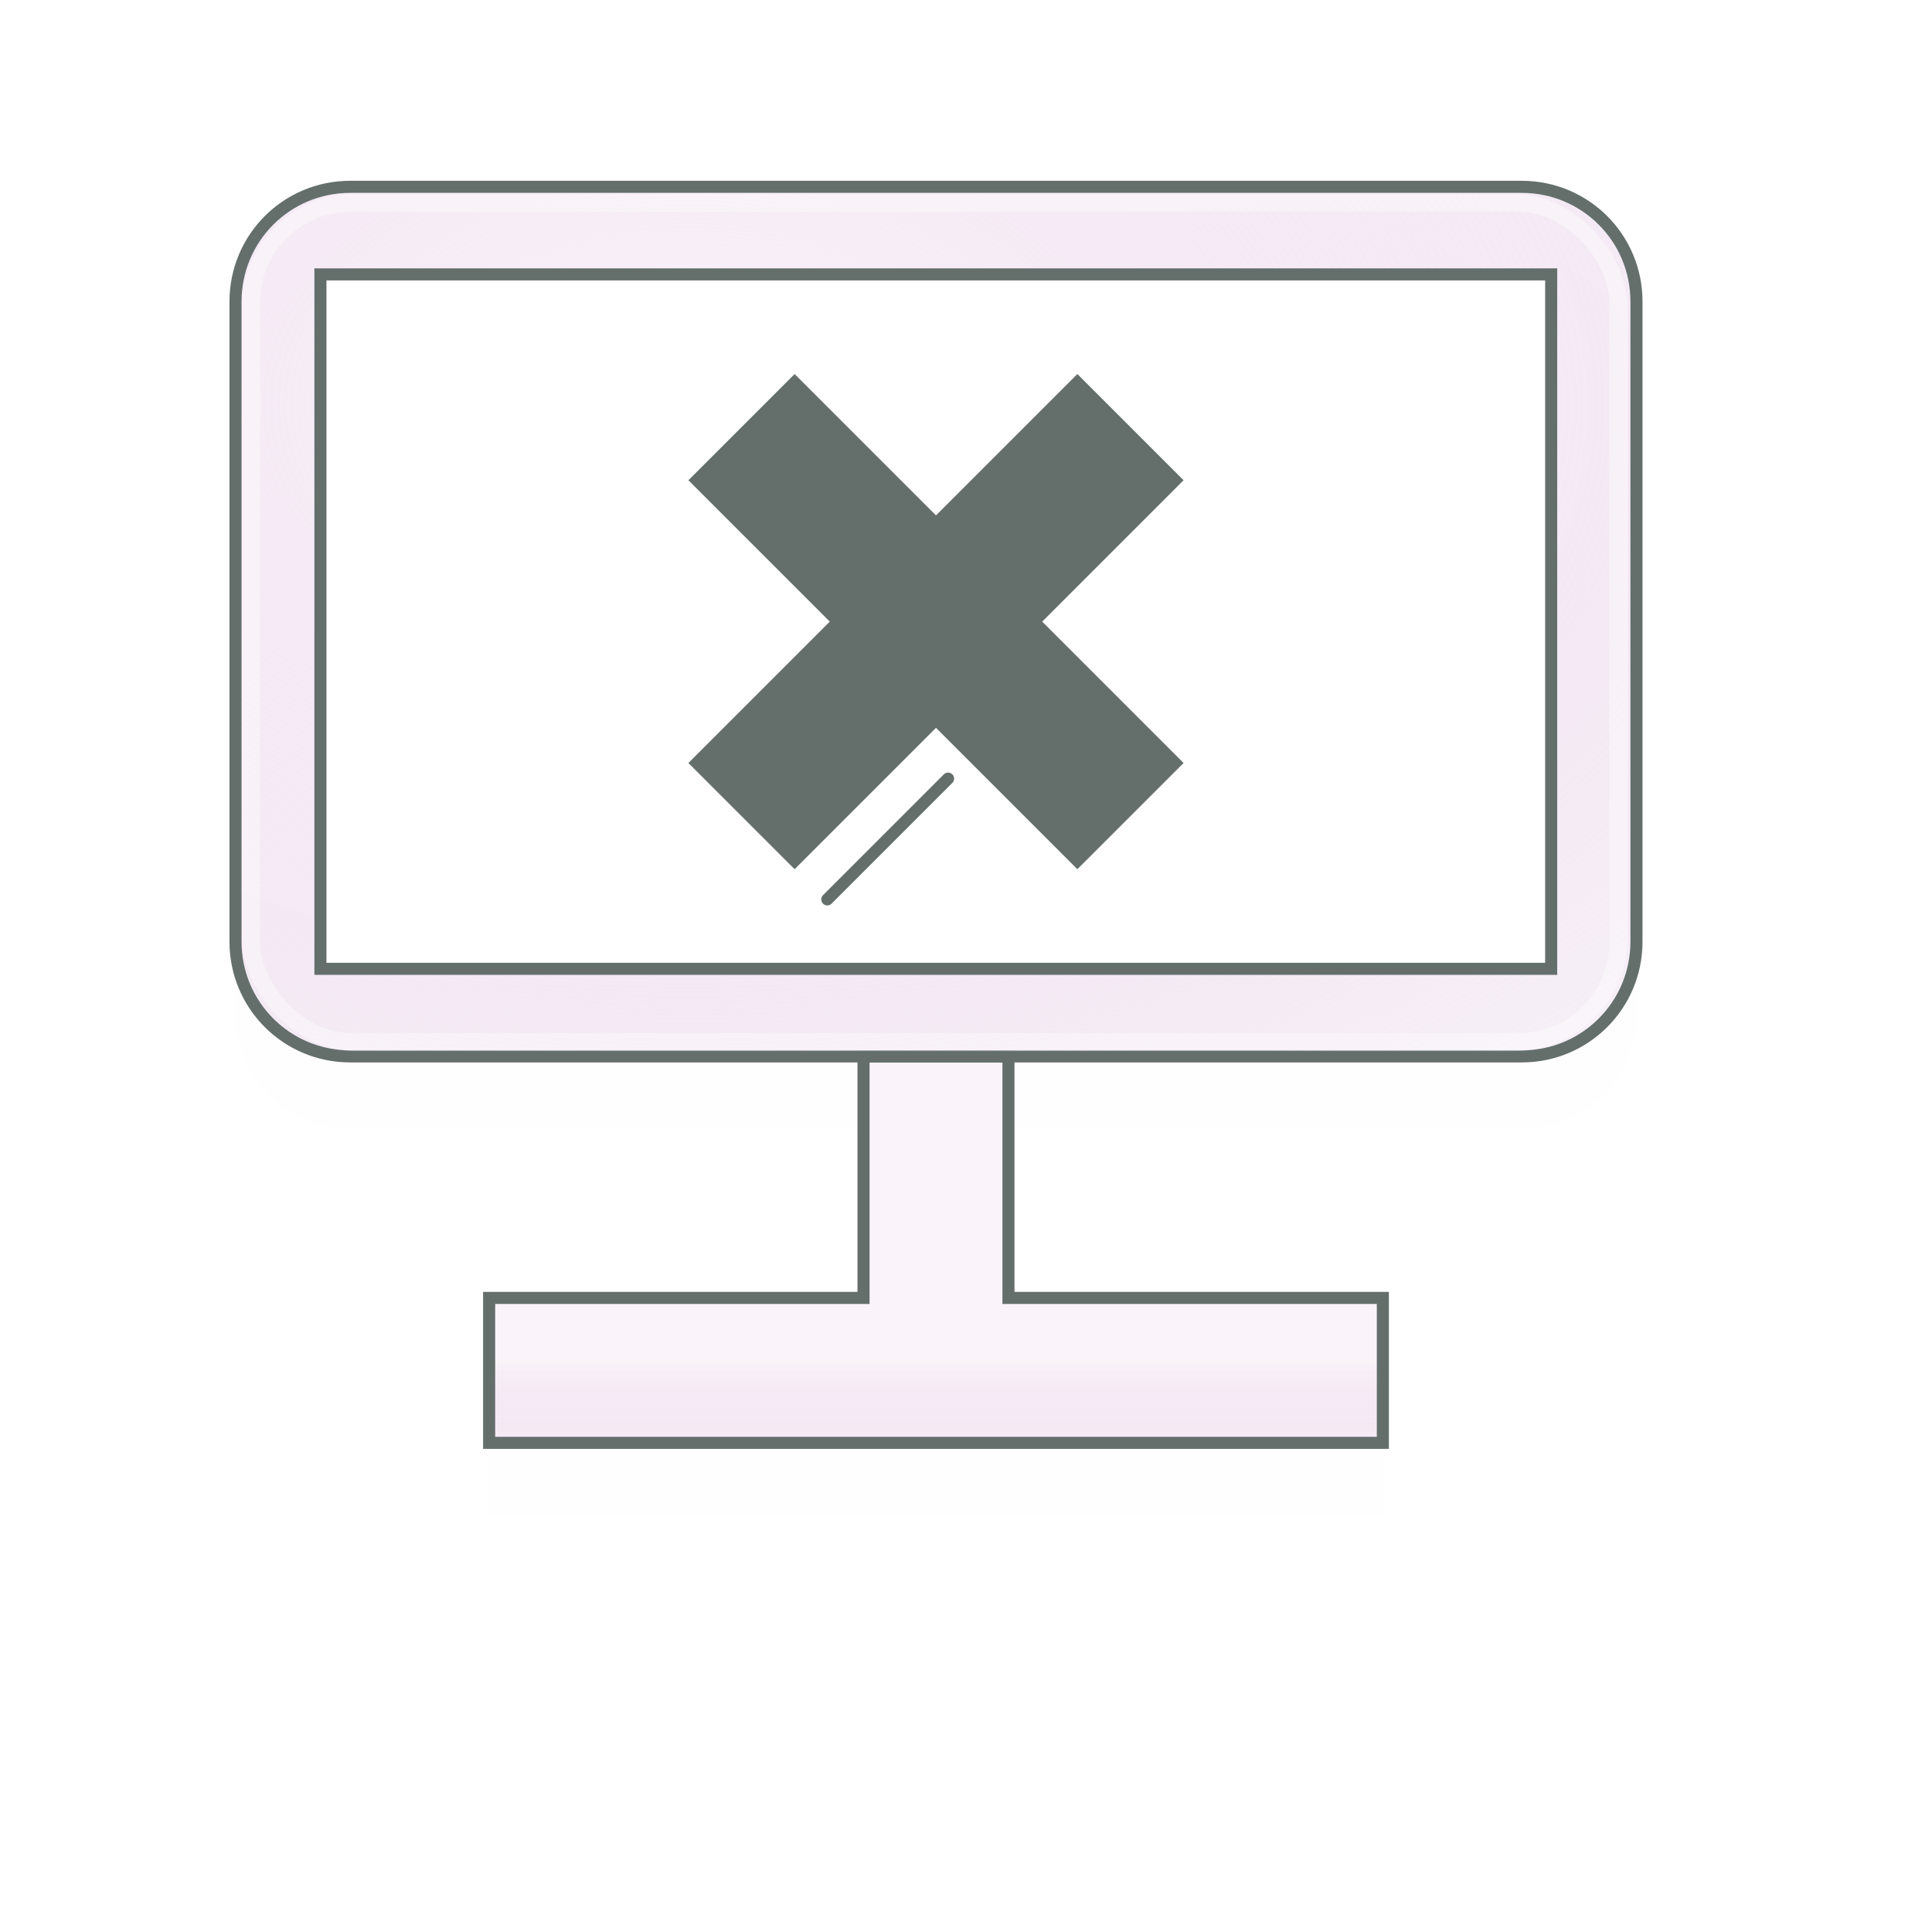 <?xml version="1.0" encoding="UTF-8" standalone="no"?>
<!-- Created with Inkscape (http://www.inkscape.org/) -->

<svg xmlns:dc="http://purl.org/dc/elements/1.1/" xmlns:cc="http://creativecommons.org/ns#" xmlns:rdf="http://www.w3.org/1999/02/22-rdf-syntax-ns#" xmlns:svg="http://www.w3.org/2000/svg" xmlns="http://www.w3.org/2000/svg" xmlns:xlink="http://www.w3.org/1999/xlink" xmlns:sodipodi="http://sodipodi.sourceforge.net/DTD/sodipodi-0.dtd" xmlns:inkscape="http://www.inkscape.org/namespaces/inkscape" width="159.97" height="159.97" id="svg6313" version="1.1" inkscape:version="0.48.4 r9939" sodipodi:docname="offline-mode.svg">
   <defs id="defs6315">
      <inkscape:path-effect effect="spiro" id="path-effect8980" is_visible="true" />
      <linearGradient inkscape:collect="always" id="linearGradient8368">
         <stop id="stop8372" offset="0" style="stop-color:#9ff9c8;stop-opacity:0.84" />
         <stop id="stop8370" offset="1" style="stop-color:#5ef5a3;stop-opacity:0.893" />
      </linearGradient>
      <linearGradient id="linearGradient7031" inkscape:collect="always">
         <stop style="stop-color:#cdcbec;stop-opacity:0.785" offset="0" id="stop7033" />
         <stop style="stop-color:#3c3591;stop-opacity:0.157" offset="1" id="stop7035" />
      </linearGradient>
      <linearGradient inkscape:collect="always" id="linearGradient6985">
         <stop id="stop6987" offset="0" style="stop-color:#cdcbec;stop-opacity:0.785" />
         <stop id="stop6989" offset="1" style="stop-color:#3c3591;stop-opacity:0.26" />
      </linearGradient>
      <linearGradient id="linearGradient8428" inkscape:collect="always">
         <stop style="stop-color:#cdcbec;stop-opacity:1" offset="0" id="stop8430" />
         <stop style="stop-color:#3c3591;stop-opacity:1" offset="1" id="stop8432" />
      </linearGradient>
      <linearGradient inkscape:collect="always" id="linearGradient7635">
         <stop id="stop7639" offset="0" style="stop-color:#f4a7af;stop-opacity:0.758" />
         <stop id="stop7637" offset="1" style="stop-color:#e32135;stop-opacity:0.243" />
      </linearGradient>
      <inkscape:path-effect effect="spiro" id="path-effect7501" is_visible="true" />
      <linearGradient id="linearGradient7024" inkscape:collect="always">
         <stop style="stop-color:#feeed4;stop-opacity:0.703" offset="0" id="stop7026" />
         <stop style="stop-color:#f3770c;stop-opacity:0.247" offset="1" id="stop7028" />
      </linearGradient>
      <linearGradient inkscape:collect="always" id="linearGradient6986">
         <stop id="stop6990" offset="0" style="stop-color:#fde3bc;stop-opacity:0.755" />
         <stop id="stop6988" offset="1" style="stop-color:#f59506;stop-opacity:0.325" />
      </linearGradient>
      <radialGradient inkscape:collect="always" xlink:href="#linearGradient7019" id="radialGradient7027" cx="251.354" cy="130.456" fx="251.354" fy="130.456" r="72.482" gradientTransform="matrix(0.304,1.041,-1.072,0.313,314.83,-171.955)" gradientUnits="userSpaceOnUse" />
      <linearGradient inkscape:collect="always" id="linearGradient7019">
         <stop id="stop7023" offset="0" style="stop-color:#faf4fa;stop-opacity:1" />
         <stop id="stop7021" offset="1" style="stop-color:#e2c5e3;stop-opacity:0.248" />
      </linearGradient>
      <clipPath clipPathUnits="userSpaceOnUse" id="clipPath7489">
         <path id="path7491" d="m 83.344,134.312 c -38.802,0 -70.438,31.604 -70.438,70.406 0,38.802 31.635,70.438 70.438,70.438 38.802,0 70.406,-31.635 70.406,-70.438 0,-38.802 -31.604,-70.406 -70.406,-70.406 z m 0,15.969 c 13.177,0 25.234,4.639 34.625,12.375 l -76.688,76.656 c -7.726,-9.394 -12.375,-21.425 -12.375,-34.594 0,-30.155 24.282,-54.438 54.438,-54.438 z m 45.344,24.281 c 5.723,8.622 9.062,18.985 9.062,30.156 0,30.155 -24.251,54.438 -54.406,54.438 -11.186,0 -21.559,-3.353 -30.188,-9.094 l 75.531,-75.5 z" style="font-size:medium;font-style:normal;font-variant:normal;font-weight:normal;font-stretch:normal;text-indent:0;text-align:start;text-decoration:none;line-height:normal;letter-spacing:normal;word-spacing:normal;text-transform:none;direction:ltr;block-progression:tb;writing-mode:lr-tb;text-anchor:start;baseline-shift:baseline;color:black;fill:#e2c5e3;fill-opacity:0.607;stroke:#9200a0;stroke-width:1;stroke-opacity:0.192;marker:none;visibility:visible;display:inline;overflow:visible;enable-background:accumulate;font-family:Sans;-inkscape-font-specification:Sans" inkscape:connector-curvature="0" />
      </clipPath>
      <linearGradient inkscape:collect="always" xlink:href="#linearGradient7515" id="linearGradient7813" gradientUnits="userSpaceOnUse" gradientTransform="matrix(1.006,0,0,1.006,188.152,-23.772)" x1="39.795" y1="170.538" x2="121.269" y2="245.034" />
      <linearGradient inkscape:collect="always" id="linearGradient7515">
         <stop style="stop-color:white;stop-opacity:1;" offset="0" id="stop7517" />
         <stop style="stop-color:white;stop-opacity:0;" offset="1" id="stop7519" />
      </linearGradient>
      <clipPath clipPathUnits="userSpaceOnUse" id="clipPath7016">
         <path sodipodi:nodetypes="scszscszs" inkscape:connector-curvature="0" id="path7018" d="m 35,21.969 c -5.213,0 -10.257,-0.684 -15.031,-1.938 -0.098,0.369 -10.633,40.052 0.5,66.938 C 31.147,112.758 65,144.97 80,144.97 c 15,0 48.853,-32.212 59.531,-58.001 11.133,-26.886 0.598,-66.569 0.5,-66.938 -4.774,1.254 -9.818,1.938 -15.031,1.938 -18.505,0 -25,-11.999 -45,-11.999 -20,0 -26.495,11.999 -45,11.999 z" style="color:black;fill:url(#radialGradient7020);fill-opacity:1;fill-rule:nonzero;stroke:#f59506;stroke-width:1;stroke-linecap:round;stroke-linejoin:round;stroke-miterlimit:4;stroke-opacity:1;stroke-dashoffset:0;marker:none;visibility:visible;display:inline;overflow:visible;enable-background:accumulate" />
      </clipPath>
      <radialGradient inkscape:collect="always" xlink:href="#linearGradient6986" id="radialGradient7020" gradientUnits="userSpaceOnUse" gradientTransform="matrix(1.049,0,0,0.924,-377.768,-555.455)" cx="421.548" cy="628.487" fx="421.548" fy="628.487" r="62.489" />
      <radialGradient inkscape:collect="always" xlink:href="#linearGradient7024" id="radialGradient7022" gradientUnits="userSpaceOnUse" gradientTransform="matrix(0.96,0.16,-0.152,0.911,-243.221,-614.969)" cx="415.511" cy="640.294" fx="415.511" fy="640.294" r="62.489" />
      <radialGradient inkscape:collect="always" xlink:href="#linearGradient8428" id="radialGradient7641" cx="414.507" cy="639.114" fx="414.507" fy="639.114" r="56" gradientTransform="matrix(1.013,0.846,-0.916,1.096,355.402,-419.188)" gradientUnits="userSpaceOnUse" />
      <clipPath clipPathUnits="userSpaceOnUse" id="clipPath8422">
         <path sodipodi:nodetypes="cccccc" inkscape:connector-curvature="0" id="path8424" d="m 380.647,609.704 71.5,0 39.438,35.5 0.062,94.5 -111,0 z" style="color:black;fill:url(#radialGradient8426);fill-opacity:0.349;fill-rule:nonzero;stroke:#e84556;stroke-width:1;stroke-opacity:1;marker:none;visibility:visible;display:inline;overflow:visible;enable-background:accumulate" />
      </clipPath>
      <radialGradient inkscape:collect="always" xlink:href="#linearGradient7635" id="radialGradient8426" gradientUnits="userSpaceOnUse" gradientTransform="matrix(1.013,0.846,-0.916,1.096,577.902,-419.188)" cx="414.507" cy="639.114" fx="414.507" fy="639.114" r="56" />
      <radialGradient inkscape:collect="always" xlink:href="#linearGradient7031" id="radialGradient6983" cx="458.104" cy="618.865" fx="458.104" fy="618.865" r="19.5" gradientTransform="matrix(1.329,0.776,-0.742,1.27,85.962,-523.106)" gradientUnits="userSpaceOnUse" />
      <clipPath clipPathUnits="userSpaceOnUse" id="clipPath6995">
         <path sodipodi:nodetypes="cccc" inkscape:connector-curvature="0" id="path6997" d="m 452.647,610.329 37.844,34.413 -37.781,-0.006 z" style="color:black;fill:url(#radialGradient6999);fill-opacity:1;fill-rule:nonzero;stroke:#3c3591;stroke-width:1;marker:none;visibility:visible;display:inline;overflow:visible;enable-background:accumulate" />
      </clipPath>
      <radialGradient inkscape:collect="always" xlink:href="#linearGradient6985" id="radialGradient6999" gradientUnits="userSpaceOnUse" gradientTransform="matrix(1.329,0.776,-0.742,1.27,308.462,-523.106)" cx="458.104" cy="618.865" fx="458.104" fy="618.865" r="19.5" />
      <radialGradient inkscape:collect="always" xlink:href="#linearGradient8368" id="radialGradient8374" cx="67.061" cy="35.865" fx="67.061" fy="35.865" r="58.749" gradientTransform="matrix(1.91,0,0,1.192,286.162,585.967)" gradientUnits="userSpaceOnUse" />
      <clipPath clipPathUnits="userSpaceOnUse" id="clipPath8928">
         <rect ry="9.5" rx="9.5" y="610.704" x="376.647" height="72" width="116" id="rect8930" style="color:black;fill:url(#radialGradient8932);fill-opacity:1;fill-rule:nonzero;stroke:#0ee06e;stroke-width:1;stroke-opacity:1;marker:none;visibility:visible;display:inline;overflow:visible;enable-background:accumulate" />
      </clipPath>
      <radialGradient inkscape:collect="always" xlink:href="#linearGradient8368" id="radialGradient8932" gradientUnits="userSpaceOnUse" gradientTransform="matrix(1.91,0,0,1.192,286.162,585.967)" cx="67.061" cy="35.865" fx="67.061" fy="35.865" r="58.749" />
      <filter inkscape:collect="always" id="filter8934">
         <feGaussianBlur inkscape:collect="always" stdDeviation="1.41" id="feGaussianBlur8936" />
      </filter>
      <linearGradient inkscape:collect="always" xlink:href="#linearGradient8368" id="linearGradient8938" x1="710.306" y1="-434.647" x2="723.306" y2="-434.647" gradientUnits="userSpaceOnUse" gradientTransform="translate(-8.137,0)" />
      <linearGradient inkscape:collect="always" xlink:href="#linearGradient8368" id="linearGradient8940" x1="428.147" y1="692.704" x2="441.147" y2="692.704" gradientUnits="userSpaceOnUse" />
      <linearGradient inkscape:collect="always" xlink:href="#linearGradient8368" id="linearGradient8943" gradientUnits="userSpaceOnUse" gradientTransform="translate(-8.102,-4.0855935e-4)" x1="710.306" y1="-434.647" x2="723.306" y2="-434.647" />
      <linearGradient inkscape:collect="always" xlink:href="#linearGradient8368" id="linearGradient8945" gradientUnits="userSpaceOnUse" x1="428.147" y1="692.704" x2="441.147" y2="692.704" gradientTransform="translate(-357.147,-595.234)" />
      <linearGradient inkscape:collect="always" xlink:href="#linearGradient8368" id="linearGradient8953" gradientUnits="userSpaceOnUse" gradientTransform="translate(-357.147,-595.234)" x1="434.147" y1="707.687" x2="434.147" y2="715.203" />
      <linearGradient inkscape:collect="always" xlink:href="#linearGradient8368" id="linearGradient8963" gradientUnits="userSpaceOnUse" gradientTransform="translate(-357.147,-595.234)" x1="434.147" y1="707.687" x2="434.147" y2="715.203" />
      <filter inkscape:collect="always" id="filter8974">
         <feGaussianBlur inkscape:collect="always" stdDeviation="1.925" id="feGaussianBlur8976" />
      </filter>
      <radialGradient inkscape:collect="always" xlink:href="#linearGradient8368" id="radialGradient8982" gradientUnits="userSpaceOnUse" gradientTransform="matrix(1.91,0,0,1.192,286.162,585.967)" cx="67.061" cy="35.865" fx="67.061" fy="35.865" r="58.749" />
      <linearGradient inkscape:collect="always" xlink:href="#linearGradient7019" id="linearGradient8984" gradientUnits="userSpaceOnUse" x1="434.147" y1="707.687" x2="434.147" y2="715.203" />
      <radialGradient inkscape:collect="always" xlink:href="#linearGradient8368" id="radialGradient8988" gradientUnits="userSpaceOnUse" gradientTransform="matrix(1.678,0,0,0.952,304.177,598.199)" cx="67.061" cy="35.865" fx="67.061" fy="35.865" r="58.749" />
      <radialGradient inkscape:collect="always" xlink:href="#linearGradient7019" id="radialGradient9014" gradientUnits="userSpaceOnUse" gradientTransform="matrix(1.91,0,0,1.192,-70.985,-9.267)" cx="67.061" cy="35.865" fx="67.061" fy="35.865" r="58.749" />
   </defs>
   <sodipodi:namedview id="base" pagecolor="#ffffff" bordercolor="#666666" borderopacity="1.0" inkscape:pageopacity="0.0" inkscape:pageshadow="2" inkscape:zoom="1.0000001" inkscape:cx="83.101737" inkscape:cy="149.56897" inkscape:document-units="px" inkscape:current-layer="g8579" showgrid="false" fit-margin-top="0" fit-margin-left="0" fit-margin-right="0" fit-margin-bottom="0" inkscape:window-width="1366" inkscape:window-height="741" inkscape:window-x="0" inkscape:window-y="27" inkscape:window-maximized="1" showguides="true" inkscape:guide-bbox="true" inkscape:snap-bbox="true" inkscape:object-nodes="false" inkscape:bbox-paths="true" inkscape:snap-page="true">
      <inkscape:grid type="xygrid" id="grid6164" />
   </sodipodi:namedview>
   <g inkscape:label="Layer 1" inkscape:groupmode="layer" id="layer1" transform="translate(-357.147,-595.234)">
      <g id="g7082">
         <g id="g8497">
            <g id="g8579">
               <g id="g9020">
                  <path id="path8959" transform="translate(357.147,595.234)" d="M 29 21.469 C 23.737 21.469 19.5 25.706 19.5 30.969 L 19.5 83.969 C 19.5 89.232 23.737 93.469 29 93.469 L 71.5 93.469 L 71.5 113.469 L 40.5 113.469 L 40.5 125.469 L 114.5 125.469 L 114.5 113.469 L 83.5 113.469 L 83.5 93.469 L 126 93.469 C 131.263 93.469 135.5 89.232 135.5 83.969 L 135.5 30.969 C 135.5 25.706 131.263 21.469 126 21.469 L 29 21.469 z M 26.531 22.719 L 128.438 22.719 L 128.438 80.219 L 26.531 80.219 L 26.531 22.719 z " style="opacity:0.07;color:black;fill:#313e37;fill-opacity:1;fill-rule:nonzero;stroke:none;stroke-width:1;marker:none;visibility:visible;display:inline;overflow:visible;filter:url(#filter8974);enable-background:accumulate" />
                  <path sodipodi:nodetypes="ccccccccc" inkscape:connector-curvature="0" id="rect8886" d="m 428.647,682.703 0,20 -31,0 0,12 74,0 0,-12 -31,0 0,-20 z" style="color:black;fill:url(#linearGradient8984);fill-opacity:1.0;fill-rule:nonzero;stroke:#646f6c;stroke-width:1;stroke-opacity:1;marker:none;visibility:visible;display:inline;overflow:visible;enable-background:accumulate" />
                  <path id="rect8366" transform="translate(357.147,595.234)" d="M 29 15.469 C 23.737 15.469 19.5 19.706 19.5 24.969 L 19.5 77.969 C 19.5 83.232 23.737 87.469 29 87.469 L 126 87.469 C 131.263 87.469 135.5 83.232 135.5 77.969 L 135.5 24.969 C 135.5 19.706 131.263 15.469 126 15.469 L 29 15.469 z M 26.531 22.719 L 128.438 22.719 L 128.438 80.219 L 26.531 80.219 L 26.531 22.719 z " style="color:black;fill:url(#radialGradient9014);fill-opacity:1;fill-rule:nonzero;stroke:#646f6c;stroke-width:1;stroke-opacity:1;marker:none;visibility:visible;display:inline;overflow:visible;enable-background:accumulate" />
                  <rect transform="matrix(0.989,0,0,0.986,4.67,9.121)" clip-path="url(#clipPath8928)" style="opacity:0.601;color:black;fill:none;stroke:white;stroke-width:3.038;stroke-opacity:1;marker:none;visibility:visible;display:inline;overflow:visible;filter:url(#filter8934);enable-background:accumulate" id="rect8912" width="116" height="72" x="376.647" y="610.704" rx="9.121" ry="9.121" />
                  <path inkscape:connector-curvature="0" id="rect8948" d="m 422.942,626.204 -8.795,8.795 11.705,11.705 -11.705,11.705 8.795,8.795 11.705,-11.705 11.705,11.705 8.795,-8.795 -11.705,-11.705 11.705,-11.705 -8.795,-8.795 -11.705,11.705 -11.705,-11.705 z" style="color:black;fill:#646f6c;fill-opacity:1;stroke:none;stroke-width:3;marker:none;visibility:visible;display:inline;overflow:visible;enable-background:accumulate" />
                  <path inkscape:connector-curvature="0" inkscape:original-d="m 435.6472,659.7041 -10,10" inkscape:path-effect="#path-effect8980" id="path8978" d="m 435.647,659.704 -10,10" style="fill:none;stroke:#646f6c;stroke-width:1px;stroke-linecap:round;stroke-linejoin:miter;stroke-opacity:1" />
                  <rect transform="translate(357.147,595.234)" y="0" x="0" height="159.97" width="159.97" id="rect9018" style="opacity:0;color:black;fill:#313e37;fill-opacity:1;fill-rule:nonzero;stroke:none;stroke-width:3;stroke-linecap:round;stroke-linejoin:miter;stroke-miterlimit:4;stroke-opacity:1;stroke-dasharray:none;stroke-dashoffset:0;marker:none;visibility:visible;display:inline;overflow:visible;enable-background:accumulate" />
               </g>
            </g>
         </g>
      </g>
   </g>
</svg>
